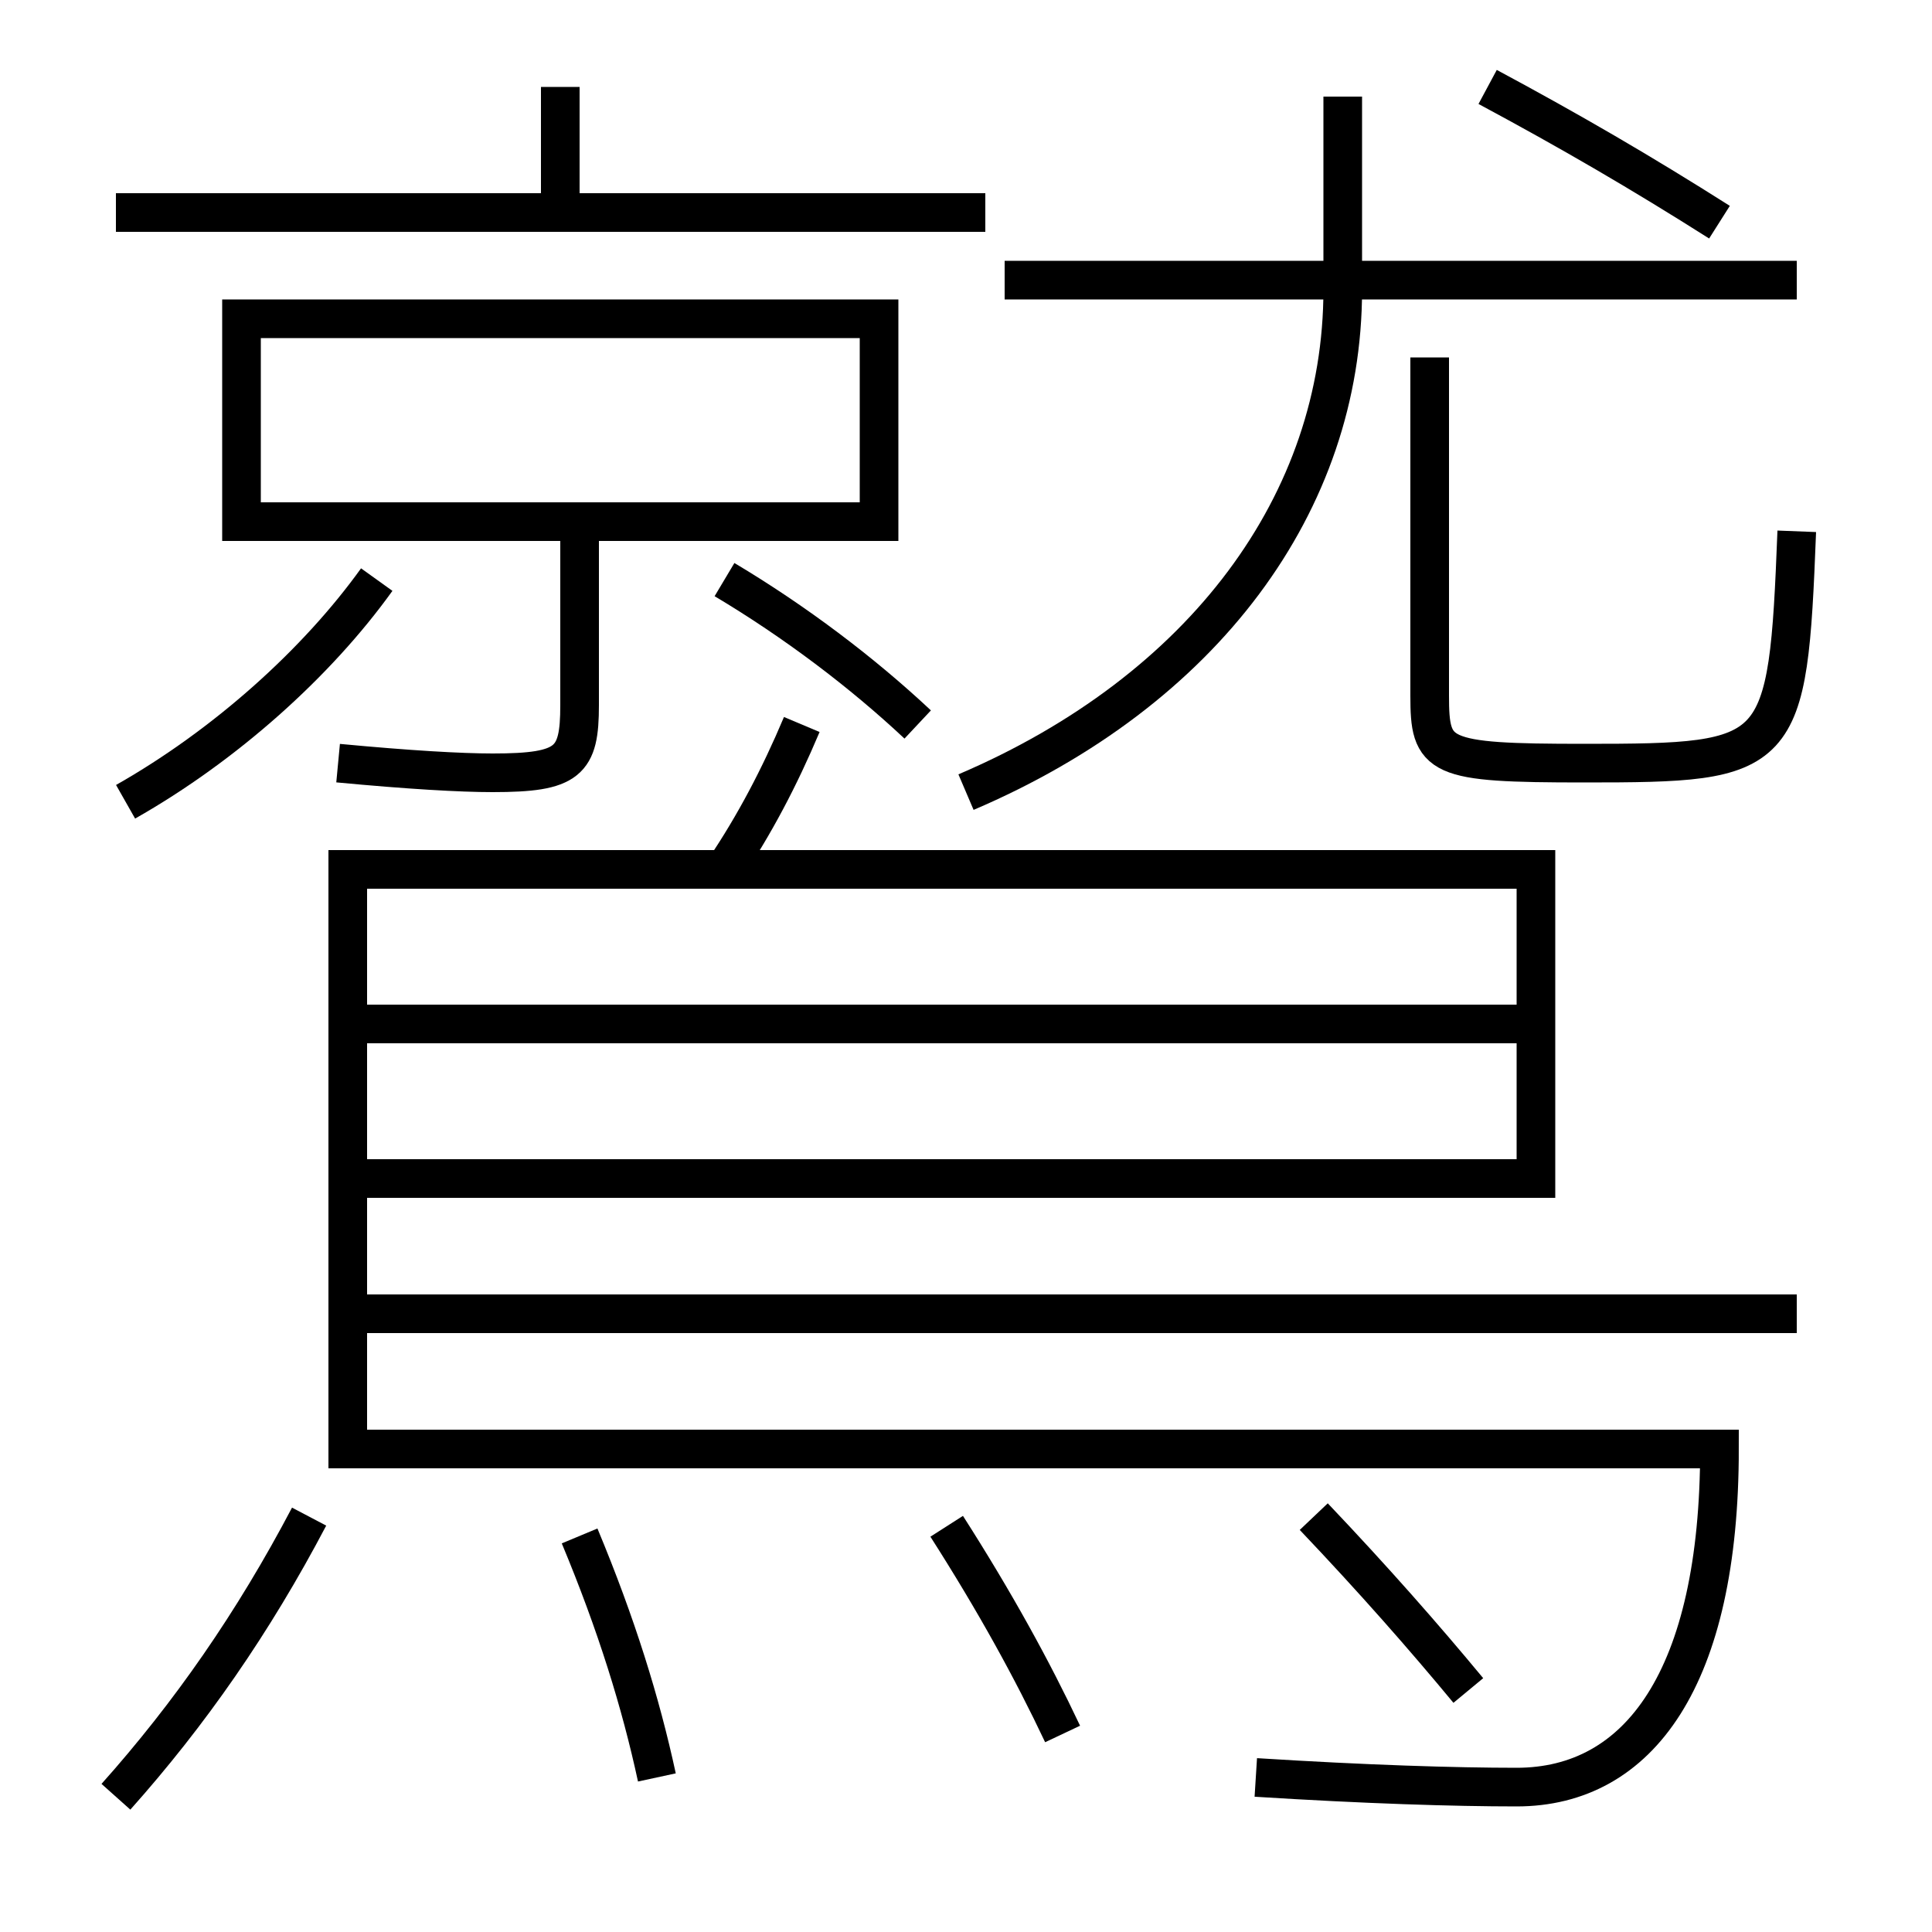 <?xml version='1.0' encoding='utf-8'?>
<svg xmlns="http://www.w3.org/2000/svg" height="100px" version="1.0" viewBox="0 0 100 100" width="100px" x="0px" y="0px">
<line fill="none" stroke="#000000" stroke-width="2" x1="19" x2="79.5" y1="53" y2="53" /><line fill="none" stroke="#000000" stroke-width="2" x1="18" x2="93" y1="68" y2="68" /><line fill="none" stroke="#000000" stroke-width="2" x1="93" x2="52" y1="14.5" y2="14.5" /><line fill="none" stroke="#000000" stroke-width="2" x1="29" x2="29" y1="11" y2="4.5" /><line fill="none" stroke="#000000" stroke-width="2" x1="6" x2="51" y1="11" y2="11" /><polyline fill="none" points="13.5,27 45.5,27 45.5,16.5 12.5,16.5 12.5,28" stroke="#000000" stroke-width="2" /><path d="M76,87.5 c-2.305,-2.783 -4.887,-5.723 -8,-9" fill="none" stroke="#000000" stroke-width="2" /><path d="M55,89.75 c-1.569,-3.323 -3.487,-6.819 -6,-10.75" fill="none" stroke="#000000" stroke-width="2" /><path d="M34,92 c-0.834,-3.863 -2.088,-7.917 -4,-12.5" fill="none" stroke="#000000" stroke-width="2" /><path d="M6,93 c3.813,-4.272 7.107,-8.999 10,-14.5" fill="none" stroke="#000000" stroke-width="2" /><path d="M19,61 h60.5 v-16.0 H18.0 v30.0 h71.0 c0,11.852 -4.155,17.5 -10.5,17.5 c-3.191,0 -7.793,-0.141 -13.5,-0.5" fill="none" stroke="#000000" stroke-width="2" /><path d="M41.5,37.5 c-1.16,2.753 -2.449,5.194 -4,7.5" fill="none" stroke="#000000" stroke-width="2" /><path d="M77,4.5 c4.301,2.309 7.939,4.425 12,7" fill="none" stroke="#000000" stroke-width="2" /><path d="M50,41 c12.315,-5.261 19.5,-14.992 19.5,-26 v-10.0" fill="none" stroke="#000000" stroke-width="2" /><path d="M74,18.5 v17.5 c0,3.222 0.381,3.5 8,3.5 c10.262,0 10.541,-0.206 11,-12" fill="none" stroke="#000000" stroke-width="2" /><path d="M30,27 v9.5 c0,2.923 -0.557,3.5 -4.5,3.5 c-1.668,0 -4.33,-0.154 -8,-0.5" fill="none" stroke="#000000" stroke-width="2" /><path d="M6.5,41.5 c5.158,-2.926 9.906,-7.189 13,-11.5" fill="none" stroke="#000000" stroke-width="2" /><path d="M47.5,37.5 c-2.872,-2.693 -6.343,-5.319 -10,-7.5" fill="none" stroke="#000000" stroke-width="2" /></svg>